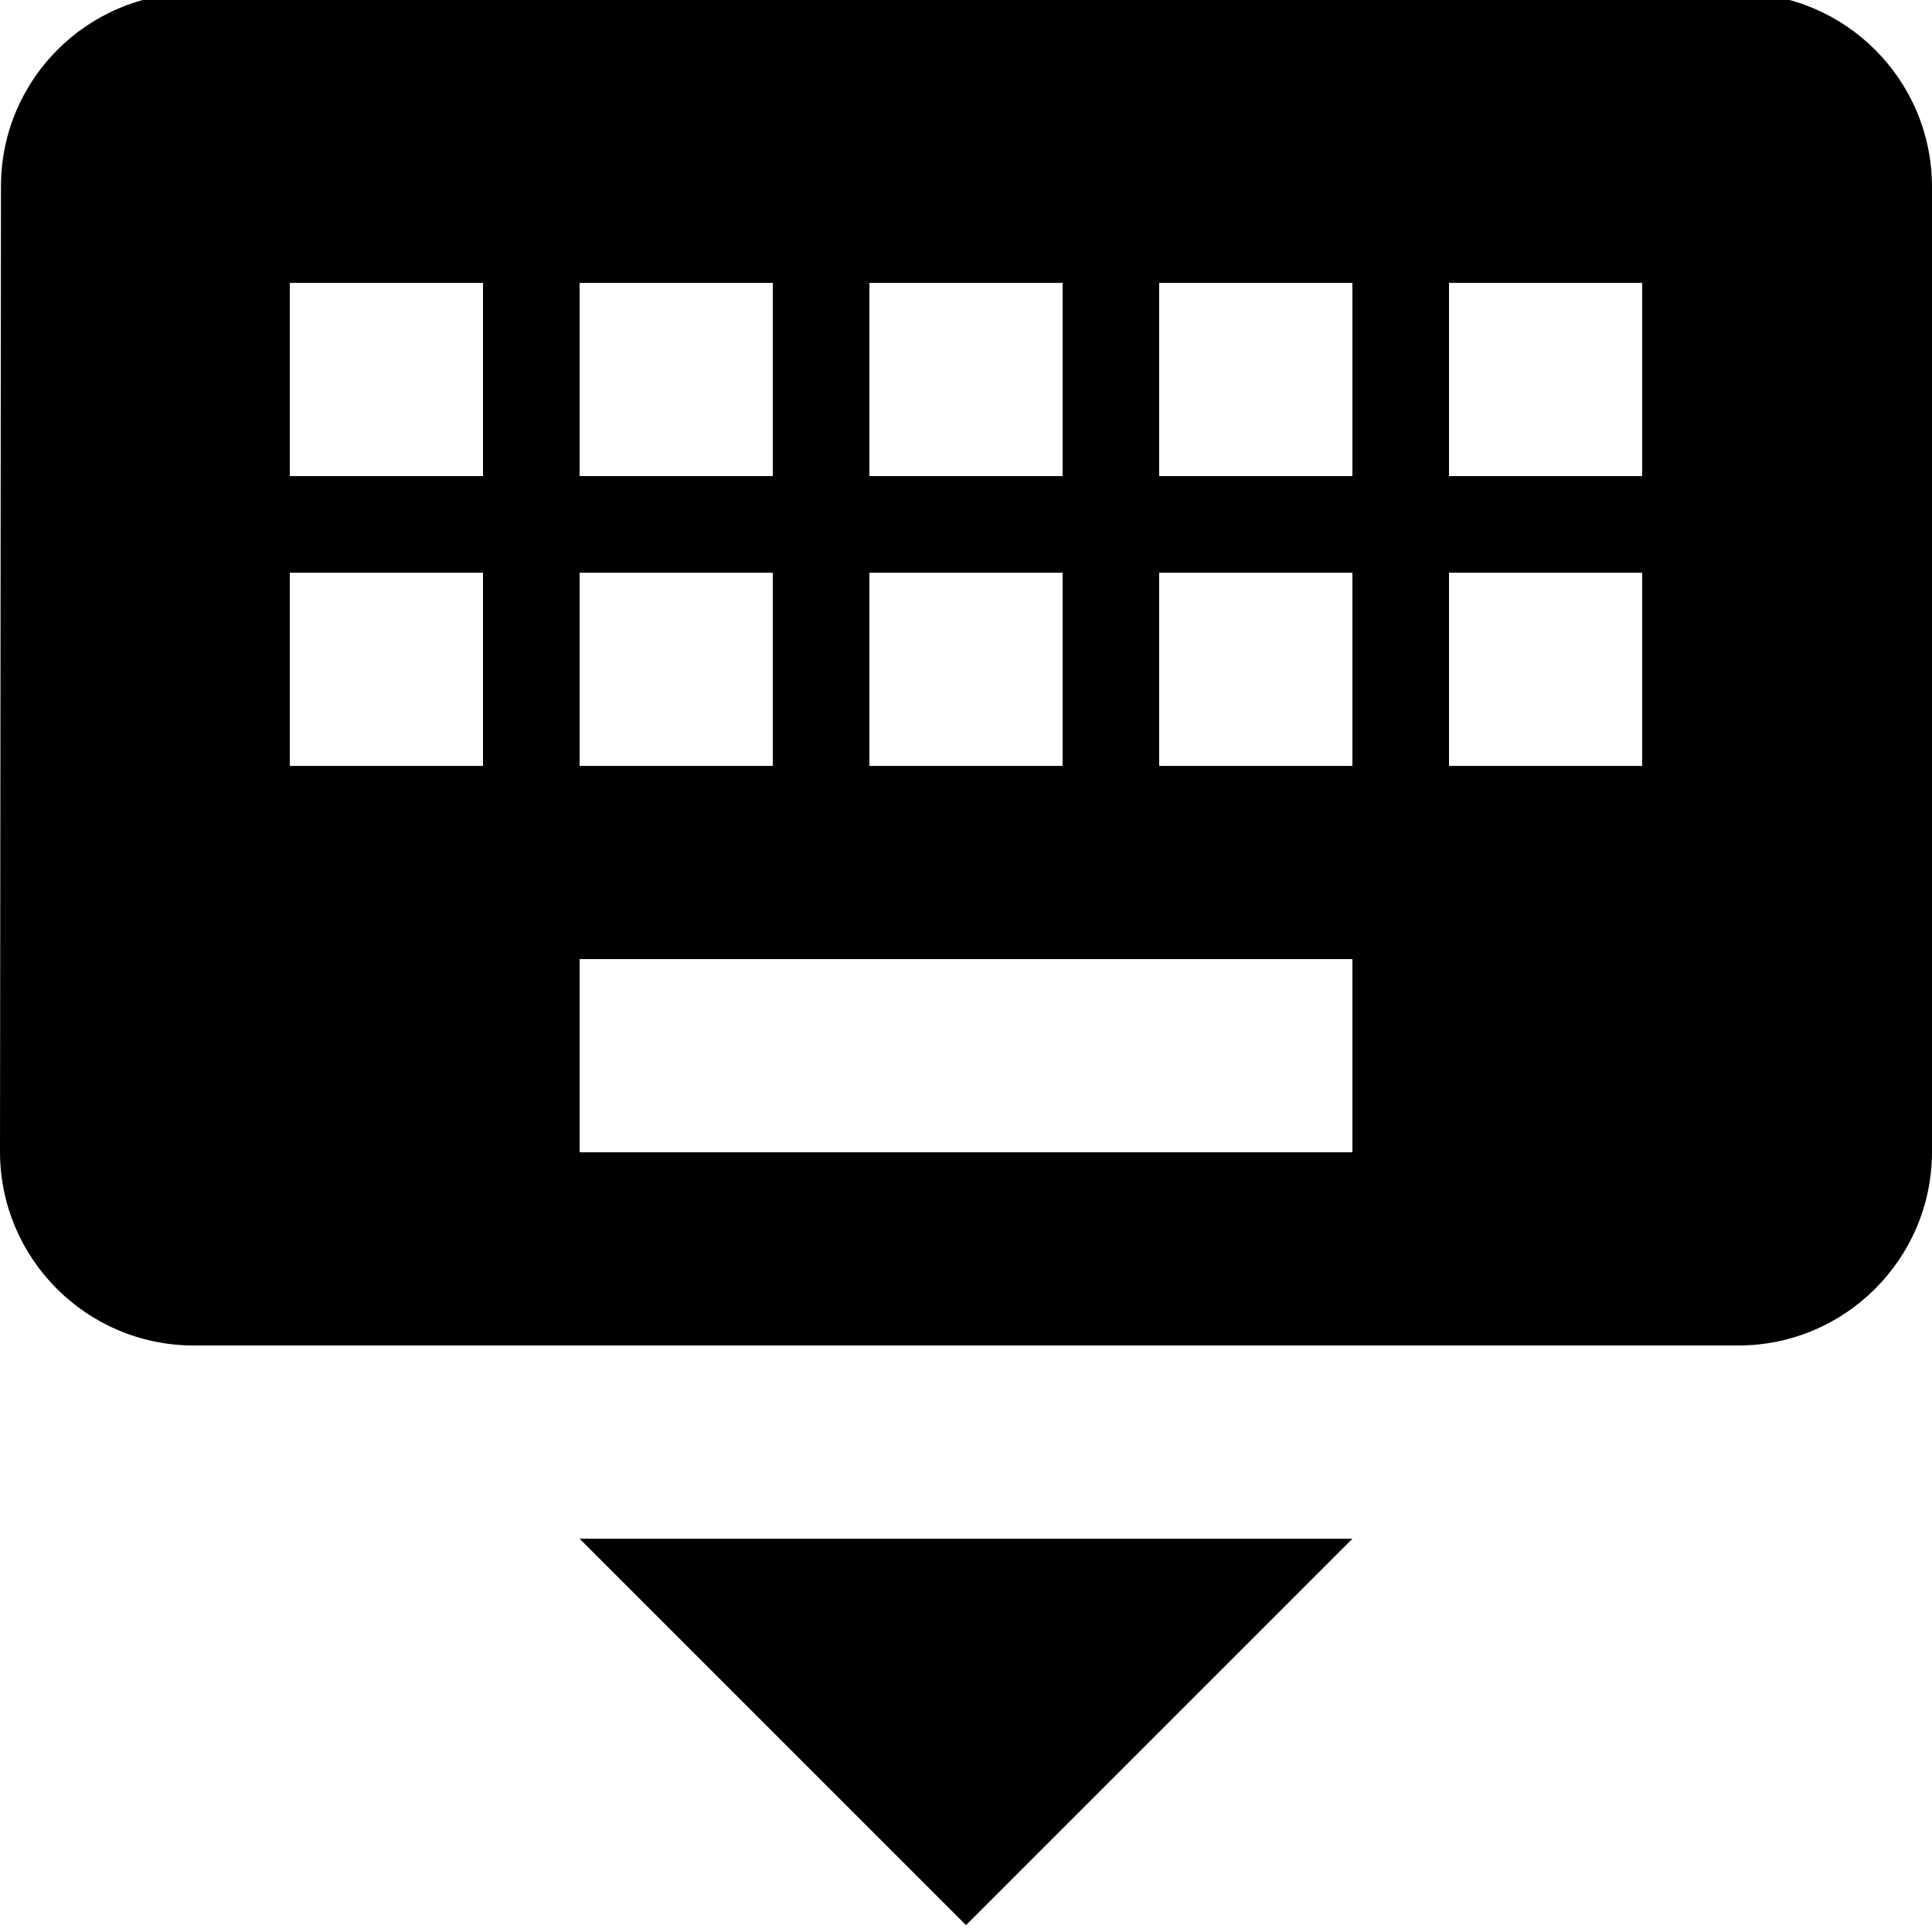 <svg xmlns="http://www.w3.org/2000/svg" width="28" height="28" viewBox="0 0 28 28">
  <path fill="currentColor" d="M25.2-0.1h-22.4c-1.54 0.008-2.786 1.258-2.786 2.8 0 0 0 0 0 0v0l-0.014 14c0.005 1.544 1.256 2.795 2.8 2.8h22.4c1.544-0.005 2.795-1.256 2.8-2.8v-14c-0.005-1.544-1.256-2.795-2.8-2.8h-0zM12.6 4.1h2.8v2.8h-2.8zM12.6 8.3h2.8v2.8h-2.8zM8.4 4.1h2.8v2.8h-2.8zM8.4 8.3h2.8v2.8h-2.8zM7 11.1h-2.8v-2.8h2.8zM7 6.9h-2.8v-2.8h2.8zM19.6 16.7h-11.2v-2.8h11.2zM19.6 11.1h-2.8v-2.8h2.8zM19.6 6.9h-2.8v-2.8h2.8zM23.8 11.1h-2.8v-2.8h2.8zM23.8 6.9h-2.8v-2.8h2.8zM14 27.9l5.6-5.6h-11.2z" />
</svg>
